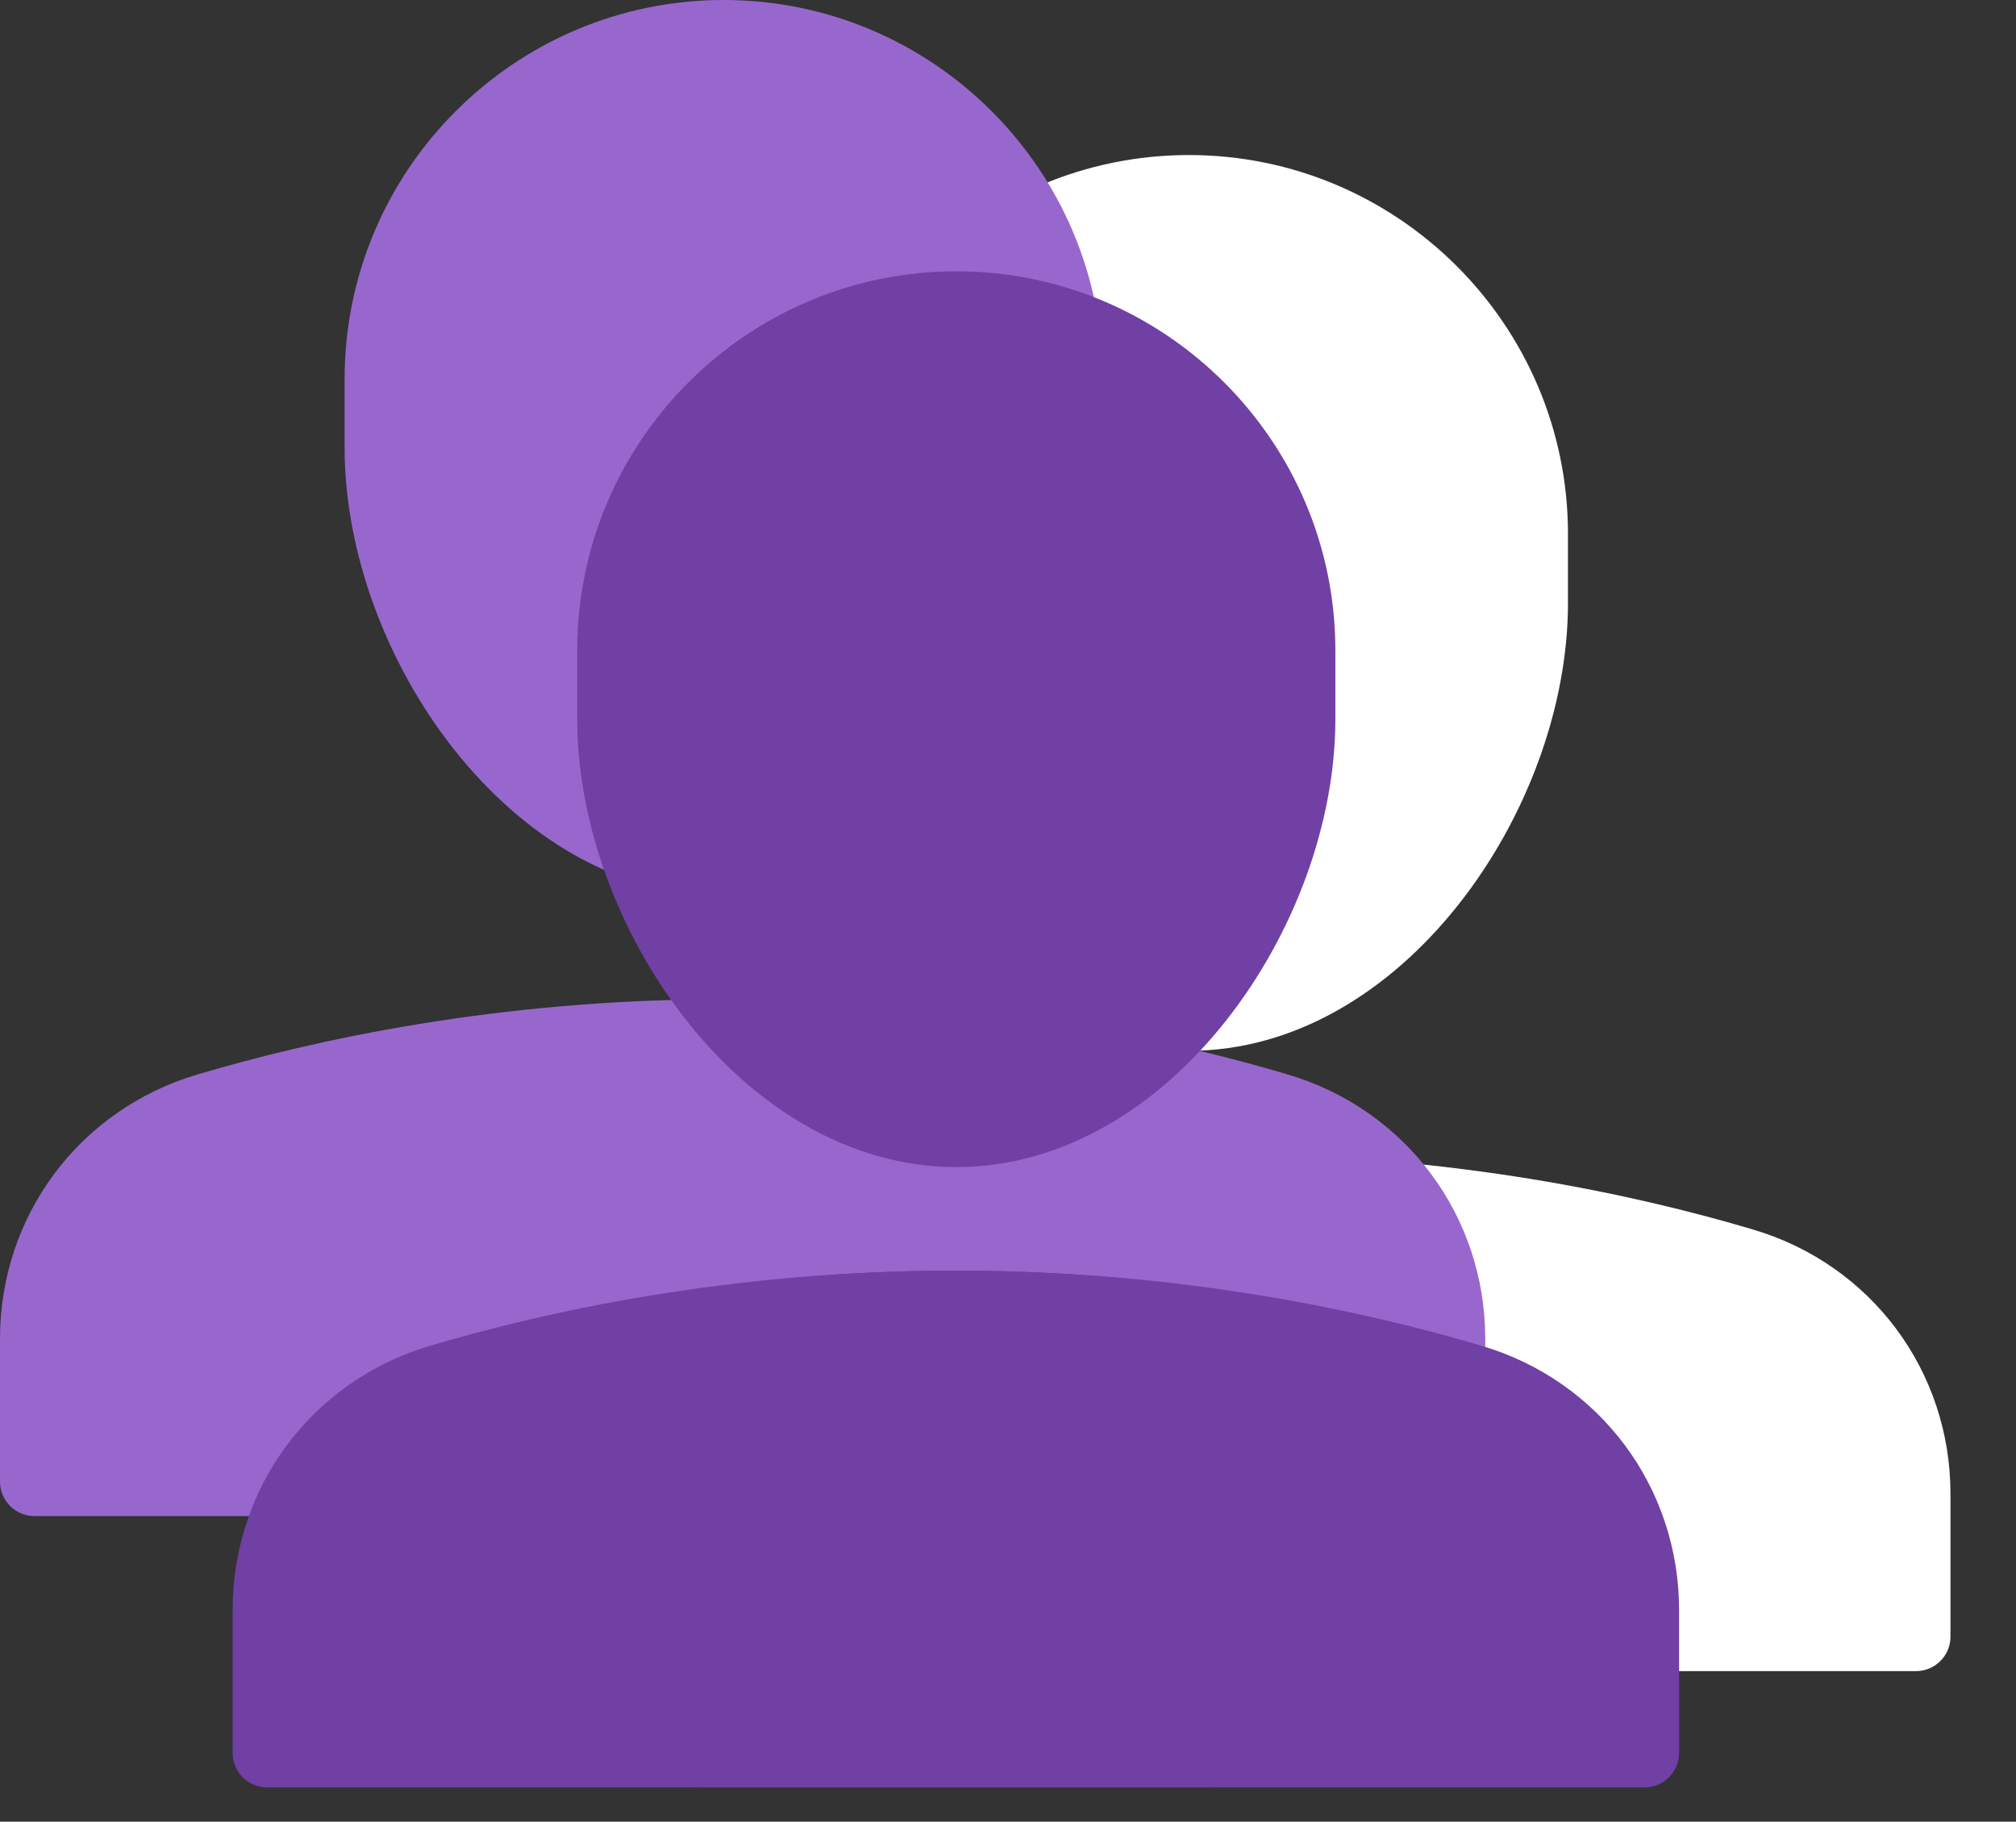 <svg width="52" height="47" viewBox="0 0 52 47" fill="none" xmlns="http://www.w3.org/2000/svg">
<rect x="0" y="0" width="52" height="47" fill="#333333" stroke="none"/>
<path d="M30.666 27.111C36.173 27.111 40.444 20.9 40.444 15.556V13.778C40.444 8.387 36.058 4 30.666 4C25.275 4 20.889 8.387 20.889 13.778V15.556C20.889 20.9 25.16 27.111 30.666 27.111Z" fill="white"/>
<path d="M34.222 36.004C34.222 33.788 34.972 31.748 36.219 30.108C34.506 29.91 32.653 29.781 30.667 29.781C24.841 29.781 20.066 30.837 17.086 31.724C14.044 32.628 12 35.369 12 38.542V42.226C12 42.716 12.398 43.115 12.889 43.115H37.31C35.414 41.33 34.222 38.806 34.222 36.004Z" fill="white"/>
<path d="M28.088 36.004C28.088 33.788 27.338 31.748 26.091 30.108C27.804 29.91 29.657 29.781 31.643 29.781C37.469 29.781 42.244 30.837 45.224 31.724C48.266 32.628 50.31 35.369 50.31 38.542V42.226C50.31 42.716 49.912 43.115 49.421 43.115H25C26.896 41.33 28.088 38.806 28.088 36.004Z" fill="white"/>
<path d="M18.666 23.111C24.173 23.111 28.444 16.9 28.444 11.556V9.778C28.444 4.387 24.058 0 18.666 0C13.275 0 8.889 4.387 8.889 9.778V11.556C8.889 16.9 13.16 23.111 18.666 23.111Z" fill="#9867CE"/>
<path d="M22.222 32.004C22.222 29.788 22.972 27.748 24.219 26.108C22.506 25.91 20.653 25.781 18.667 25.781C12.841 25.781 8.066 26.837 5.086 27.724C2.044 28.628 0 31.369 0 34.542V38.226C0 38.716 0.398 39.115 0.889 39.115H25.31C23.414 37.33 22.222 34.806 22.222 32.004Z" fill="#9867CE"/>
<path d="M16.088 32.004C16.088 29.788 15.338 27.748 14.091 26.108C15.804 25.91 17.657 25.781 19.643 25.781C25.469 25.781 30.244 26.837 33.224 27.724C36.266 28.628 38.31 31.369 38.31 34.542V38.226C38.31 38.716 37.912 39.115 37.421 39.115H13C14.896 37.33 16.088 34.806 16.088 32.004Z" fill="#9867CE"/>
<path d="M24.666 30.111C30.173 30.111 34.444 23.9 34.444 18.556V16.778C34.444 11.387 30.058 7 24.666 7C19.275 7 14.889 11.387 14.889 16.778V18.556C14.889 23.9 19.16 30.111 24.666 30.111Z" fill="#7040A5"/>
<path d="M28.222 39.004C28.222 36.788 28.972 34.748 30.219 33.108C28.506 32.91 26.653 32.781 24.667 32.781C18.841 32.781 14.066 33.837 11.086 34.724C8.044 35.628 6 38.369 6 41.542V45.226C6 45.716 6.398 46.115 6.889 46.115H31.31C29.414 44.33 28.222 41.806 28.222 39.004Z" fill="#7040A5"/>
<path d="M21.088 39.004C21.088 36.788 20.338 34.748 19.091 33.108C20.804 32.91 22.657 32.781 24.643 32.781C30.469 32.781 35.244 33.837 38.224 34.724C41.266 35.628 43.31 38.369 43.31 41.542V45.226C43.31 45.716 42.912 46.115 42.421 46.115H18C19.896 44.33 21.088 41.806 21.088 39.004Z" fill="#7040A5"/>
</svg>
